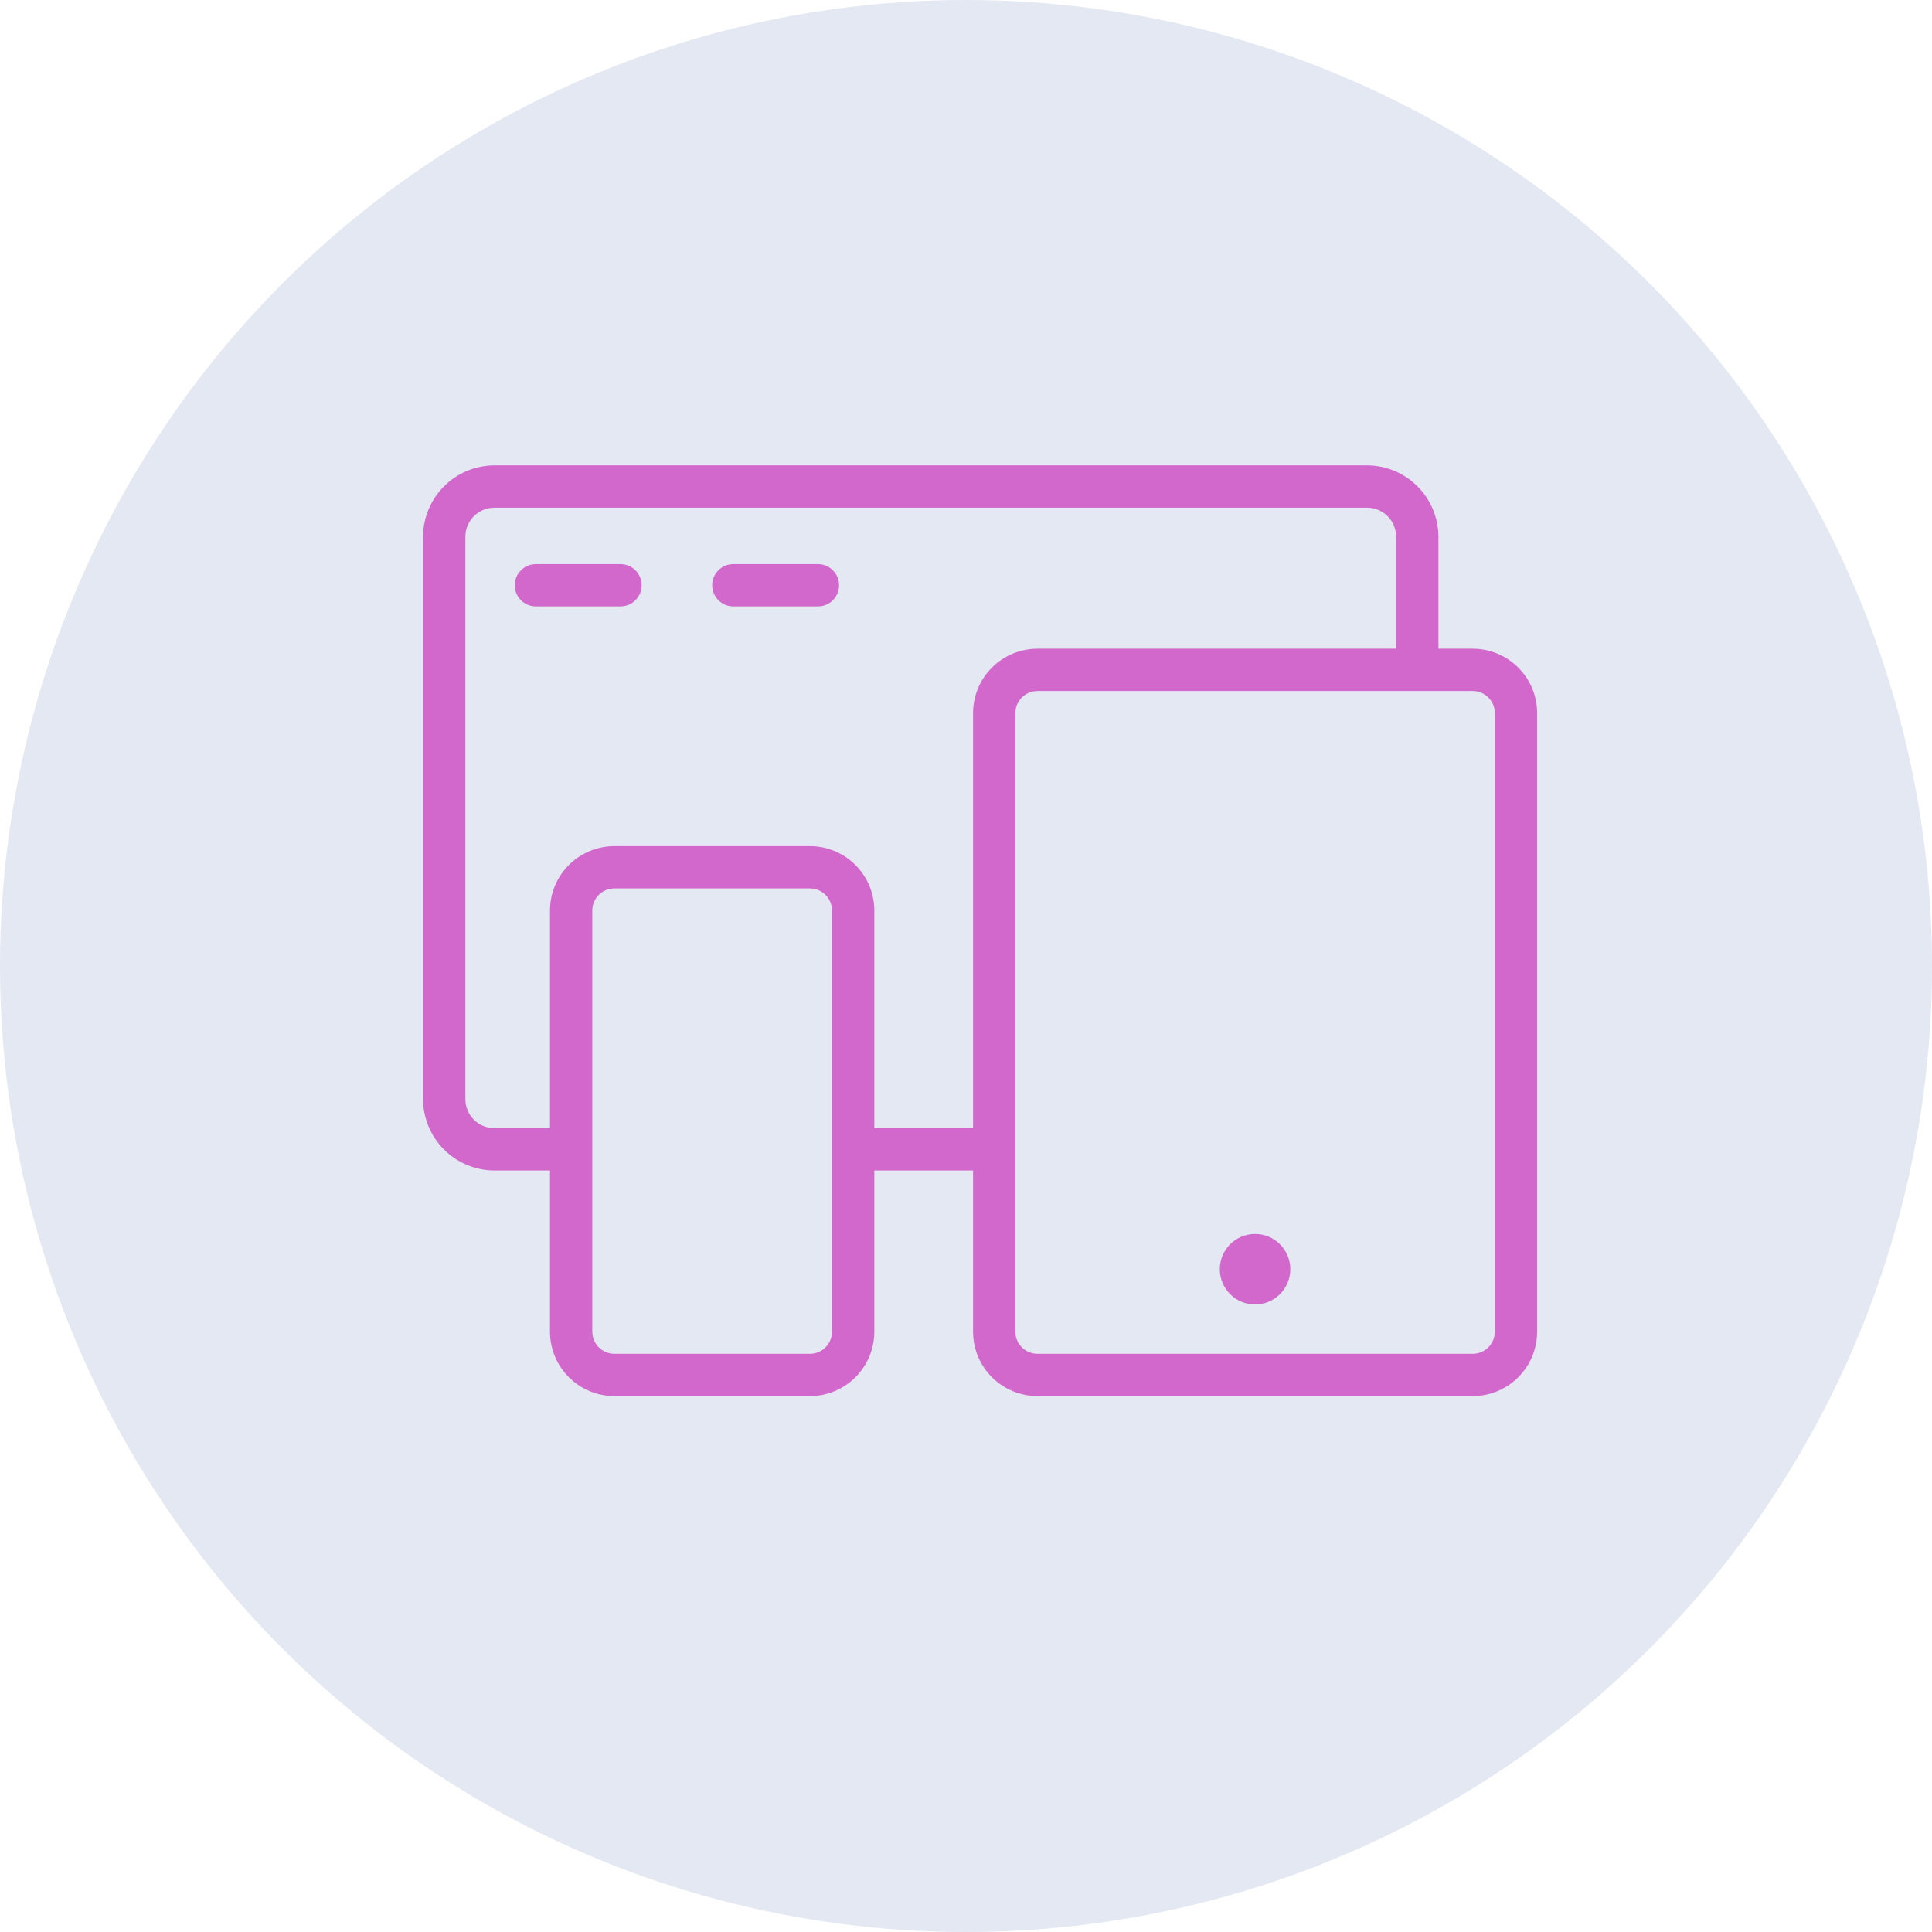 <svg width="100" height="100" viewBox="0 0 100 100" fill="none" xmlns="http://www.w3.org/2000/svg">
<circle cx="50" cy="50" r="50" fill="#E4E8F3"/>
<path d="M32.117 29.197H27.737C27.447 29.197 27.168 29.312 26.963 29.518C26.758 29.723 26.642 30.002 26.642 30.292C26.642 30.582 26.758 30.861 26.963 31.066C27.168 31.271 27.447 31.387 27.737 31.387H32.117C32.407 31.387 32.686 31.271 32.891 31.066C33.096 30.861 33.212 30.582 33.212 30.292C33.212 30.002 33.096 29.723 32.891 29.518C32.686 29.312 32.407 29.197 32.117 29.197Z" fill="#D268CC"/>
<path d="M42.336 29.197H37.956C37.666 29.197 37.387 29.312 37.182 29.518C36.977 29.723 36.861 30.002 36.861 30.292C36.861 30.582 36.977 30.861 37.182 31.066C37.387 31.271 37.666 31.387 37.956 31.387H42.336C42.626 31.387 42.905 31.271 43.11 31.066C43.315 30.861 43.431 30.582 43.431 30.292C43.431 30.002 43.315 29.723 43.11 29.518C42.905 29.312 42.626 29.197 42.336 29.197Z" fill="#D268CC"/>
<path d="M76.234 33.577H74.453V27.781C74.451 26.802 74.061 25.864 73.369 25.172C72.676 24.479 71.738 24.09 70.759 24.088H25.591C24.612 24.09 23.674 24.479 22.982 25.172C22.29 25.864 21.9 26.802 21.898 27.781V56.891C21.9 57.87 22.29 58.808 22.982 59.5C23.674 60.192 24.612 60.582 25.591 60.584H28.467V68.934C28.469 69.817 28.82 70.662 29.444 71.286C30.068 71.909 30.913 72.261 31.796 72.263H41.927C42.809 72.261 43.655 71.909 44.278 71.286C44.902 70.662 45.254 69.817 45.255 68.934V60.584H50.365V68.934C50.367 69.817 50.718 70.662 51.342 71.286C51.966 71.909 52.811 72.261 53.693 72.263H76.234C77.116 72.261 77.961 71.909 78.585 71.286C79.209 70.662 79.56 69.817 79.562 68.934V36.905C79.56 36.023 79.209 35.177 78.585 34.554C77.961 33.93 77.116 33.579 76.234 33.577ZM41.927 70.073H31.796C31.494 70.071 31.206 69.951 30.992 69.737C30.779 69.524 30.659 69.236 30.657 68.934V47.124C30.659 46.823 30.779 46.534 30.992 46.321C31.206 46.108 31.494 45.987 31.796 45.985H41.927C42.228 45.987 42.517 46.108 42.73 46.321C42.943 46.534 43.064 46.823 43.066 47.124V59.482V68.934C43.064 69.236 42.943 69.524 42.73 69.737C42.517 69.951 42.228 70.071 41.927 70.073ZM45.255 58.394V47.124C45.254 46.242 44.902 45.396 44.278 44.773C43.655 44.149 42.809 43.797 41.927 43.796H31.796C30.913 43.797 30.068 44.149 29.444 44.773C28.82 45.396 28.469 46.242 28.467 47.124V58.394H25.591C25.192 58.394 24.81 58.236 24.528 57.954C24.246 57.672 24.088 57.289 24.088 56.891V27.781C24.088 27.382 24.246 27 24.528 26.718C24.81 26.436 25.192 26.277 25.591 26.277H70.759C71.158 26.277 71.54 26.436 71.822 26.718C72.104 27 72.263 27.382 72.263 27.781V33.577H53.693C52.811 33.579 51.966 33.93 51.342 34.554C50.718 35.177 50.367 36.023 50.365 36.905V58.394H45.255ZM77.372 68.934C77.37 69.236 77.25 69.524 77.037 69.737C76.823 69.951 76.535 70.071 76.234 70.073H53.693C53.392 70.071 53.103 69.951 52.89 69.737C52.677 69.524 52.557 69.236 52.555 68.934V36.905C52.557 36.604 52.677 36.315 52.89 36.102C53.103 35.889 53.392 35.768 53.693 35.766H76.234C76.535 35.768 76.823 35.889 77.037 36.102C77.25 36.315 77.37 36.604 77.372 36.905V68.934Z" fill="#D268CC"/>
<path d="M64.968 67.519C65.976 67.516 66.79 66.696 66.786 65.688C66.783 64.68 65.963 63.866 64.955 63.87C63.947 63.873 63.133 64.693 63.137 65.701C63.14 66.709 63.96 67.523 64.968 67.519Z" fill="#D268CC"/>
</svg>
